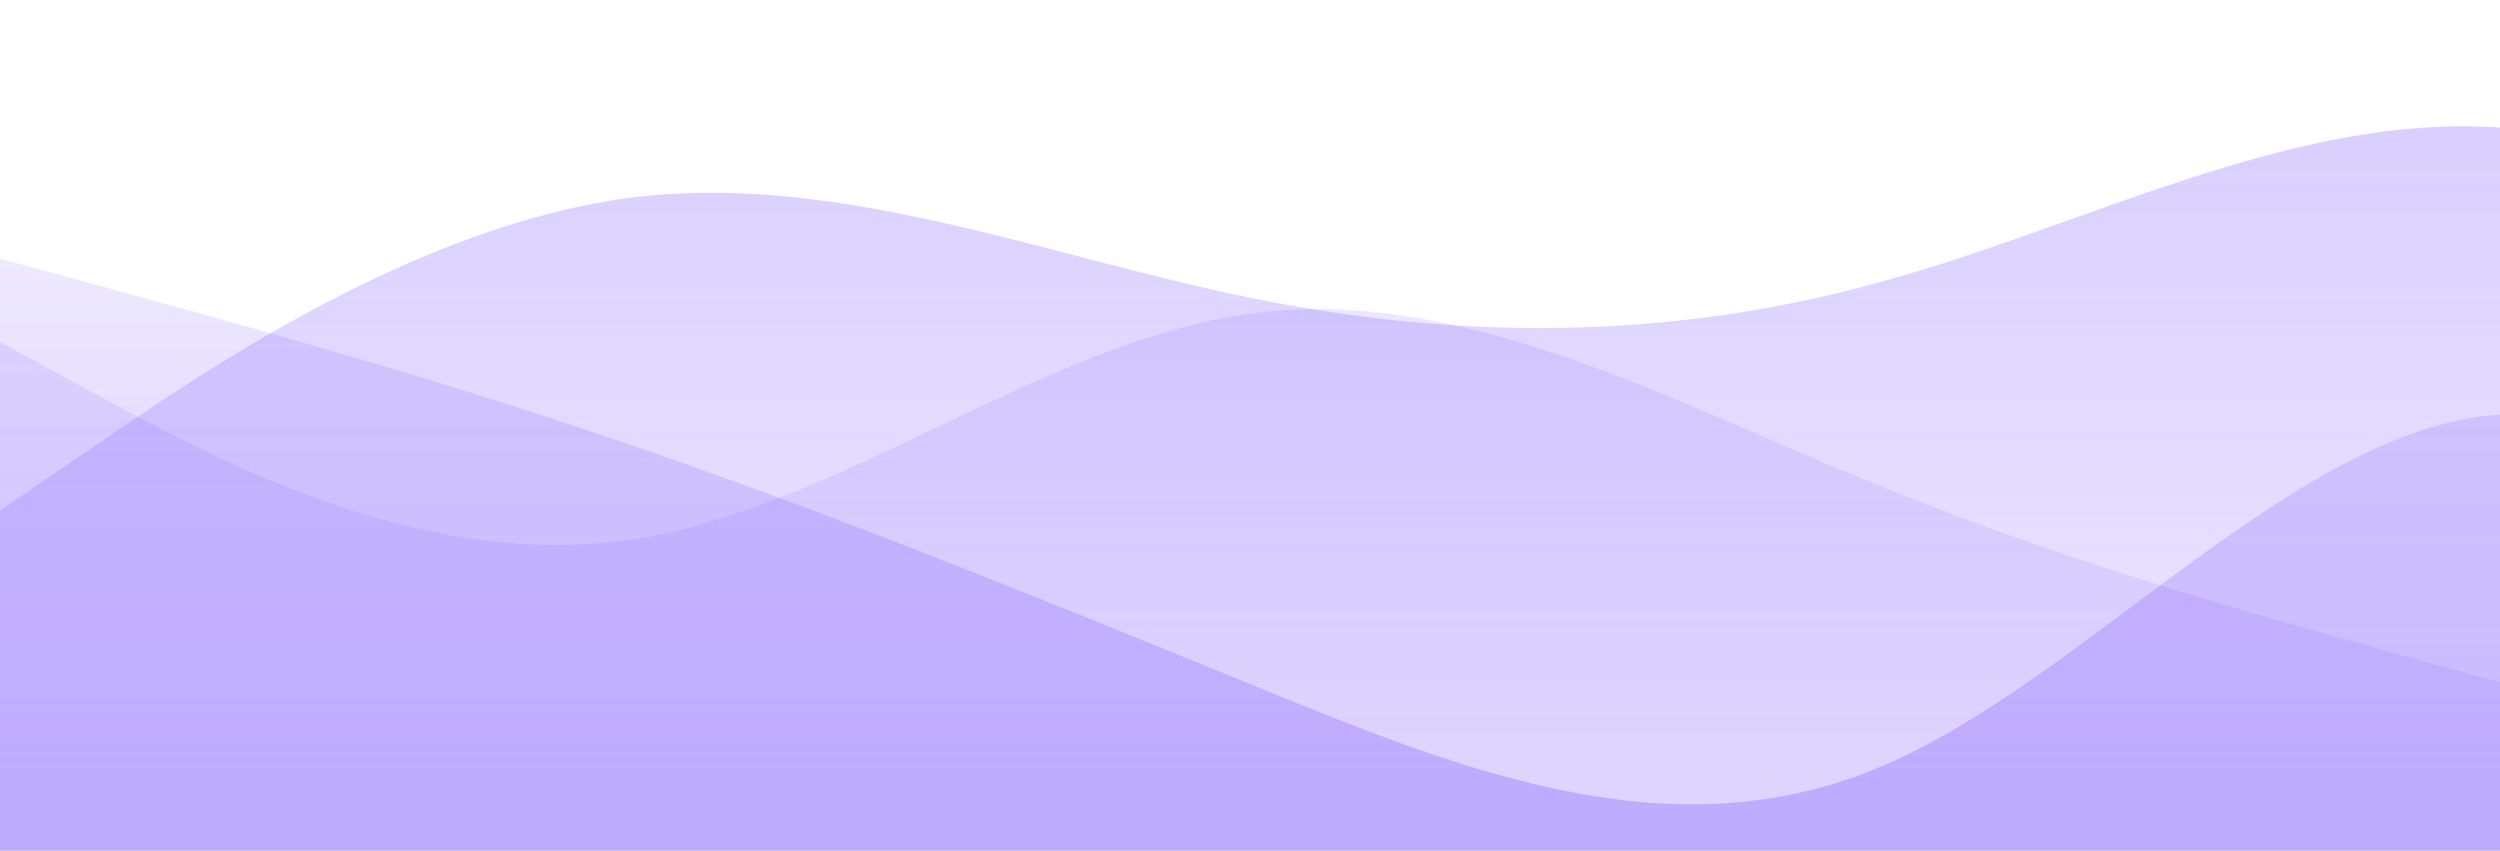<?xml version="1.0" standalone="no"?>
<svg xmlns:xlink="http://www.w3.org/1999/xlink" id="wave" style="transform:rotate(0deg); transition: 0.3s" viewBox="0 0 1440 490" version="1.1" xmlns="http://www.w3.org/2000/svg"><defs><linearGradient id="sw-gradient-0" x1="0" x2="0" y1="1" y2="0"><stop stop-color="rgba(119, 82, 254, 0.125)" offset="0%"/><stop stop-color="rgba(119, 82, 254, 0.3)" offset="100%"/></linearGradient></defs><path style="transform:translate(0, 0px); opacity:1" fill="url(#sw-gradient-0)" d="M0,294L60,253.2C120,212,240,131,360,114.3C480,98,600,147,720,171.5C840,196,960,196,1080,163.3C1200,131,1320,65,1440,73.5C1560,82,1680,163,1800,171.5C1920,180,2040,114,2160,73.5C2280,33,2400,16,2520,8.2C2640,0,2760,0,2880,57.2C3000,114,3120,229,3240,236.8C3360,245,3480,147,3600,163.3C3720,180,3840,310,3960,359.3C4080,408,4200,376,4320,351.2C4440,327,4560,310,4680,269.5C4800,229,4920,163,5040,187.8C5160,212,5280,327,5400,383.8C5520,441,5640,441,5760,400.2C5880,359,6000,278,6120,220.5C6240,163,6360,131,6480,138.8C6600,147,6720,196,6840,220.5C6960,245,7080,245,7200,277.7C7320,310,7440,376,7560,392C7680,408,7800,376,7920,310.3C8040,245,8160,147,8280,114.3C8400,82,8520,114,8580,130.7L8640,147L8640,490L8580,490C8520,490,8400,490,8280,490C8160,490,8040,490,7920,490C7800,490,7680,490,7560,490C7440,490,7320,490,7200,490C7080,490,6960,490,6840,490C6720,490,6600,490,6480,490C6360,490,6240,490,6120,490C6000,490,5880,490,5760,490C5640,490,5520,490,5400,490C5280,490,5160,490,5040,490C4920,490,4800,490,4680,490C4560,490,4440,490,4320,490C4200,490,4080,490,3960,490C3840,490,3720,490,3600,490C3480,490,3360,490,3240,490C3120,490,3000,490,2880,490C2760,490,2640,490,2520,490C2400,490,2280,490,2160,490C2040,490,1920,490,1800,490C1680,490,1560,490,1440,490C1320,490,1200,490,1080,490C960,490,840,490,720,490C600,490,480,490,360,490C240,490,120,490,60,490L0,490Z"/><defs><linearGradient id="sw-gradient-1" x1="0" x2="0" y1="1" y2="0"><stop stop-color="rgba(119, 82, 254, 0.13)" offset="0%"/><stop stop-color="rgba(119, 82, 254, 0.16)" offset="100%"/></linearGradient></defs><path style="transform:translate(0, 50px); opacity:0.9" fill="url(#sw-gradient-1)" d="M0,147L60,179.7C120,212,240,278,360,261.3C480,245,600,147,720,130.7C840,114,960,180,1080,228.7C1200,278,1320,310,1440,343C1560,376,1680,408,1800,375.7C1920,343,2040,245,2160,245C2280,245,2400,343,2520,383.8C2640,425,2760,408,2880,343C3000,278,3120,163,3240,163.3C3360,163,3480,278,3600,326.7C3720,376,3840,359,3960,343C4080,327,4200,310,4320,277.7C4440,245,4560,196,4680,187.8C4800,180,4920,212,5040,253.2C5160,294,5280,343,5400,375.7C5520,408,5640,425,5760,383.8C5880,343,6000,245,6120,245C6240,245,6360,343,6480,392C6600,441,6720,441,6840,392C6960,343,7080,245,7200,171.5C7320,98,7440,49,7560,24.5C7680,0,7800,0,7920,24.5C8040,49,8160,98,8280,147C8400,196,8520,245,8580,269.5L8640,294L8640,490L8580,490C8520,490,8400,490,8280,490C8160,490,8040,490,7920,490C7800,490,7680,490,7560,490C7440,490,7320,490,7200,490C7080,490,6960,490,6840,490C6720,490,6600,490,6480,490C6360,490,6240,490,6120,490C6000,490,5880,490,5760,490C5640,490,5520,490,5400,490C5280,490,5160,490,5040,490C4920,490,4800,490,4680,490C4560,490,4440,490,4320,490C4200,490,4080,490,3960,490C3840,490,3720,490,3600,490C3480,490,3360,490,3240,490C3120,490,3000,490,2880,490C2760,490,2640,490,2520,490C2400,490,2280,490,2160,490C2040,490,1920,490,1800,490C1680,490,1560,490,1440,490C1320,490,1200,490,1080,490C960,490,840,490,720,490C600,490,480,490,360,490C240,490,120,490,60,490L0,490Z"/><defs><linearGradient id="sw-gradient-2" x1="0" x2="0" y1="1" y2="0"><stop stop-color="rgba(119, 82, 254, 0.49)" offset="0%"/><stop stop-color="rgba(119, 82, 254, 0.16)" offset="100%"/></linearGradient></defs><path style="transform:translate(0, 100px); opacity:0.8" fill="url(#sw-gradient-2)" d="M0,49L60,65.3C120,82,240,114,360,155.2C480,196,600,245,720,294C840,343,960,392,1080,343C1200,294,1320,147,1440,138.8C1560,131,1680,261,1800,326.7C1920,392,2040,392,2160,367.5C2280,343,2400,294,2520,245C2640,196,2760,147,2880,163.3C3000,180,3120,261,3240,269.5C3360,278,3480,212,3600,179.7C3720,147,3840,147,3960,179.7C4080,212,4200,278,4320,326.7C4440,376,4560,408,4680,400.2C4800,392,4920,343,5040,277.7C5160,212,5280,131,5400,106.2C5520,82,5640,114,5760,171.5C5880,229,6000,310,6120,334.8C6240,359,6360,327,6480,302.2C6600,278,6720,261,6840,236.8C6960,212,7080,180,7200,204.2C7320,229,7440,310,7560,302.2C7680,294,7800,196,7920,171.5C8040,147,8160,196,8280,204.2C8400,212,8520,180,8580,163.3L8640,147L8640,490L8580,490C8520,490,8400,490,8280,490C8160,490,8040,490,7920,490C7800,490,7680,490,7560,490C7440,490,7320,490,7200,490C7080,490,6960,490,6840,490C6720,490,6600,490,6480,490C6360,490,6240,490,6120,490C6000,490,5880,490,5760,490C5640,490,5520,490,5400,490C5280,490,5160,490,5040,490C4920,490,4800,490,4680,490C4560,490,4440,490,4320,490C4200,490,4080,490,3960,490C3840,490,3720,490,3600,490C3480,490,3360,490,3240,490C3120,490,3000,490,2880,490C2760,490,2640,490,2520,490C2400,490,2280,490,2160,490C2040,490,1920,490,1800,490C1680,490,1560,490,1440,490C1320,490,1200,490,1080,490C960,490,840,490,720,490C600,490,480,490,360,490C240,490,120,490,60,490L0,490Z"/></svg>